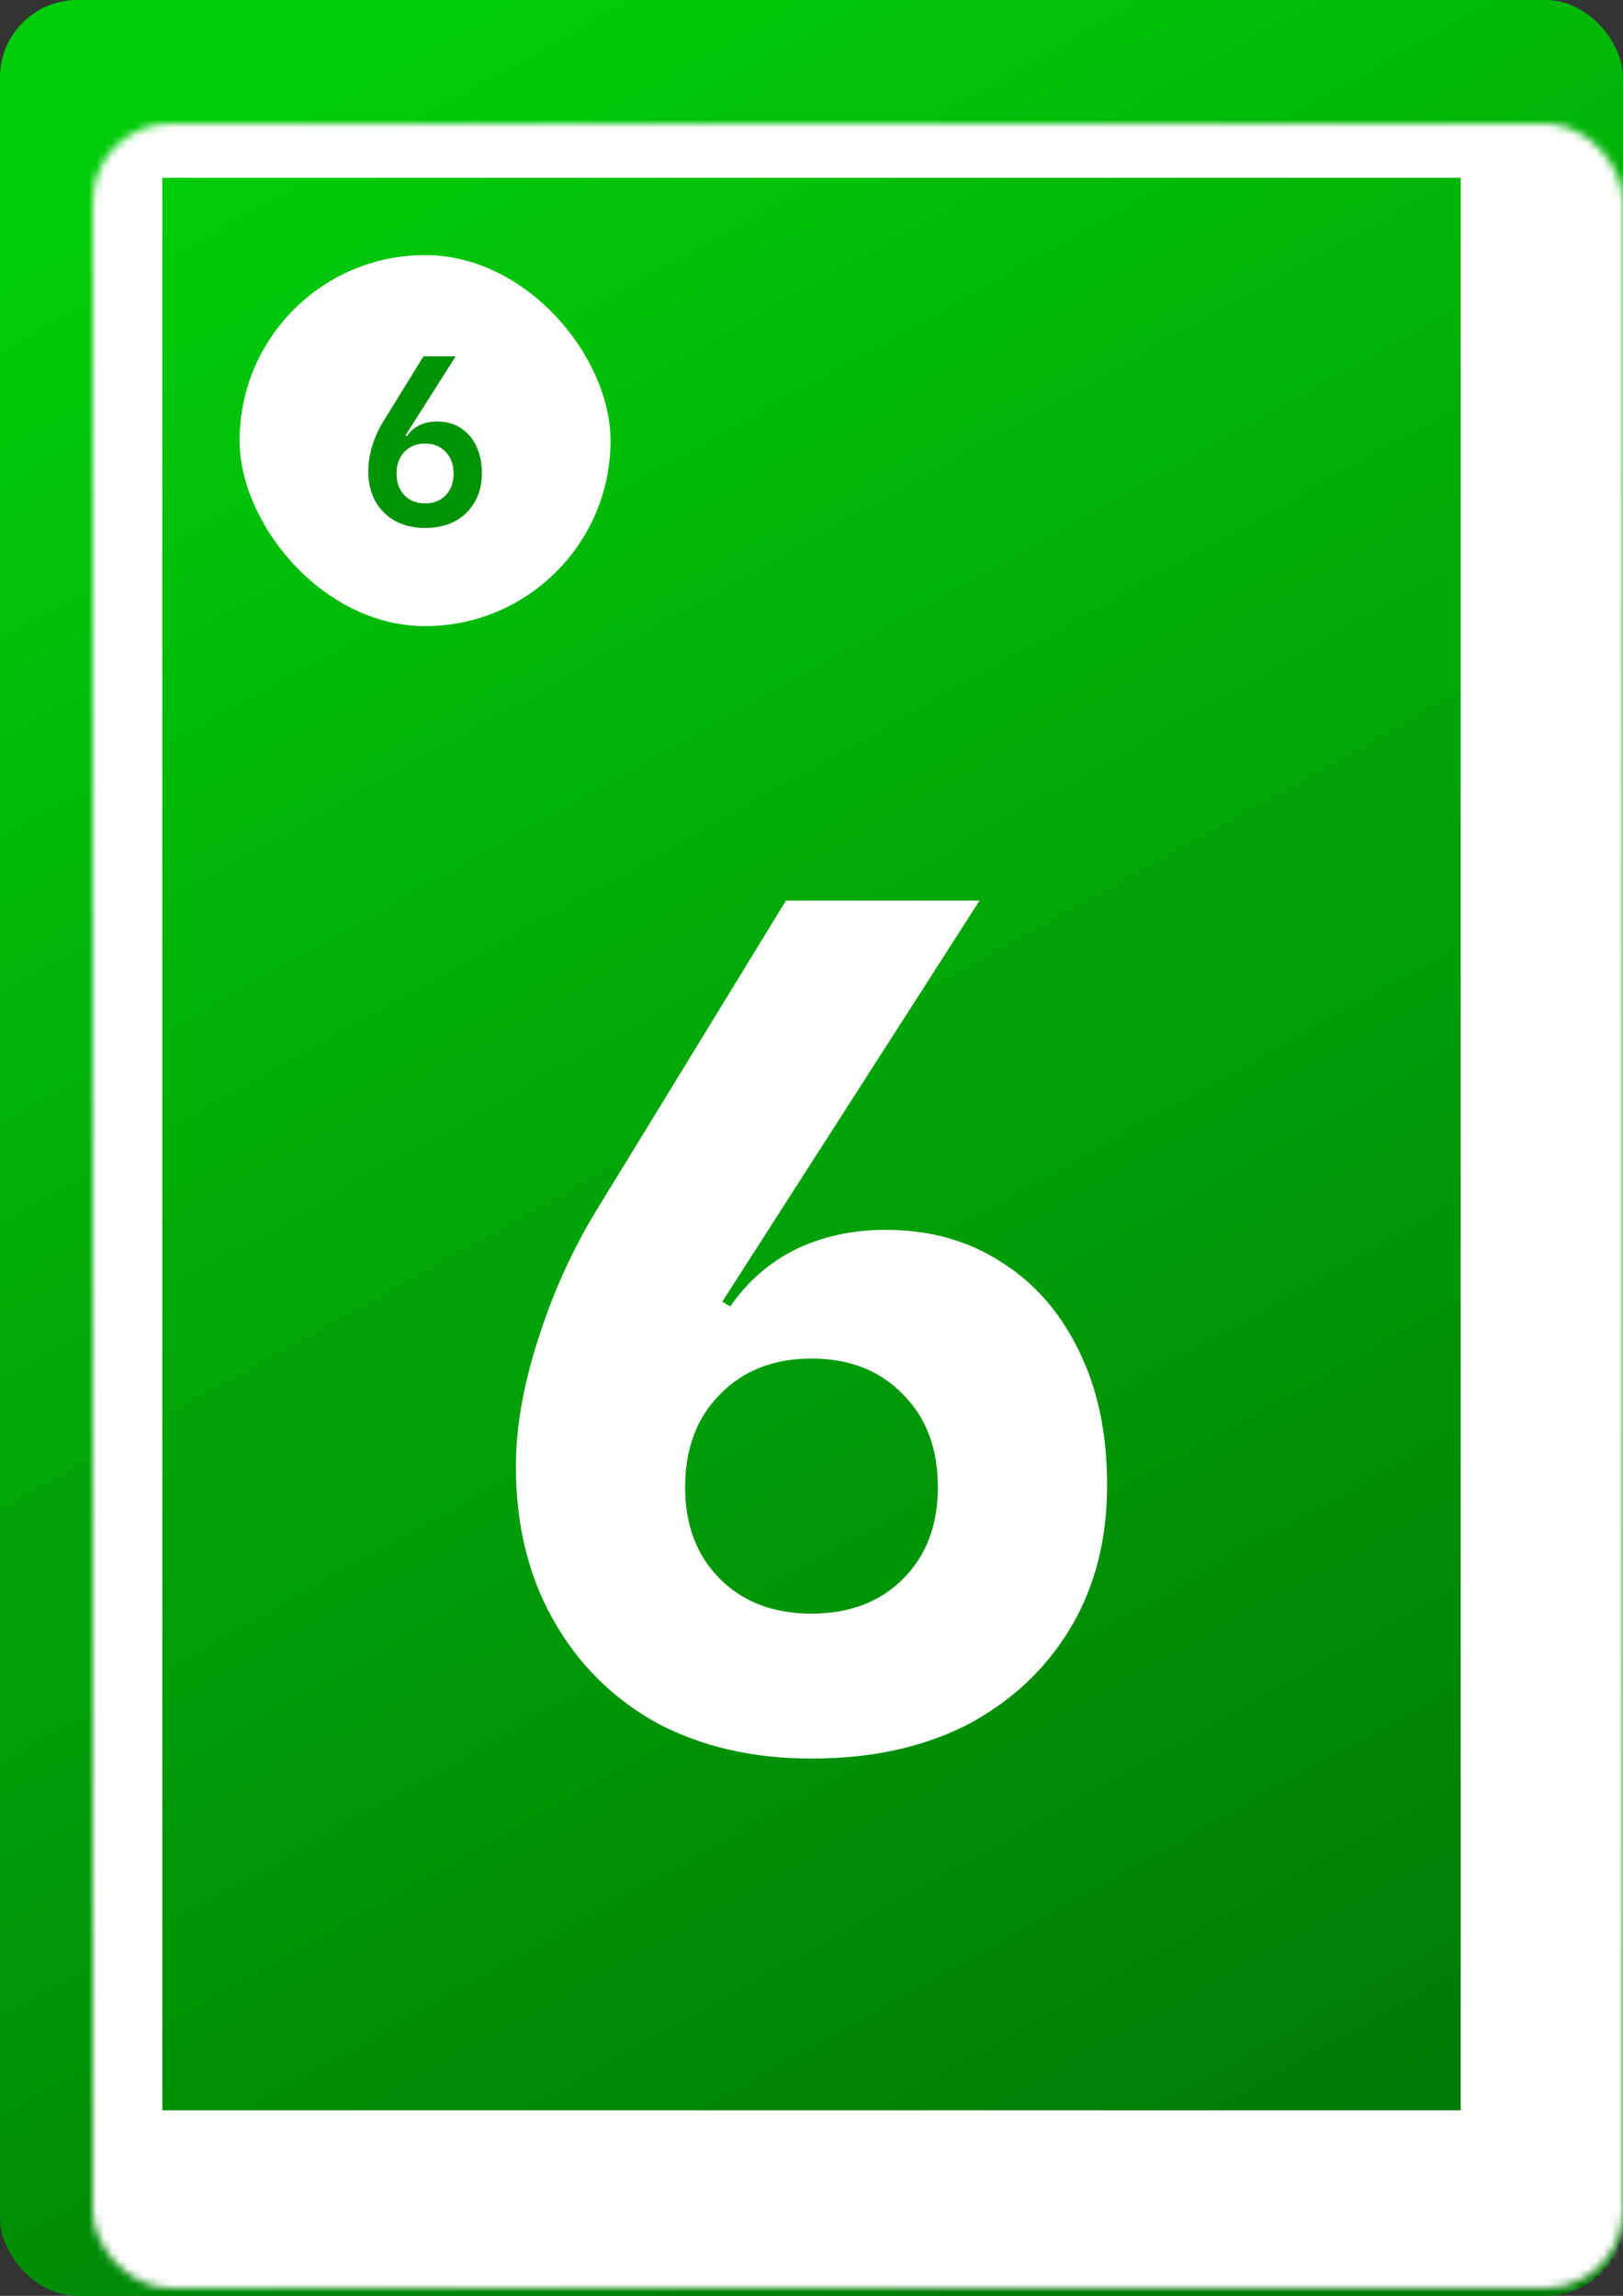 <svg width="210" height="297" viewBox="0 0 210 297" fill="none" xmlns="http://www.w3.org/2000/svg">
<rect x="0" y="0" width="210" height="297" fill="#333333" stroke="none"/>
<rect width="210" height="297" rx="10" fill="url(#paint0_linear_6_253)"/>
<mask id="path-2-inside-1_6_253" fill="white">
<rect x="6" y="8" width="198" height="280" rx="10"/>
</mask>
<rect x="6" y="8" width="198" height="280" rx="10" stroke="white" stroke-width="30" mask="url(#path-2-inside-1_6_253)"/>
<path d="M105 227.5C97.4 227.5 90.7 225.95 84.9 222.85C79.2 219.65 74.75 215.2 71.55 209.5C68.35 203.8 66.75 197.2 66.75 189.7C66.75 184.7 67.7 179.25 69.6 173.35C71.5 167.35 74 161.8 77.1 156.7L101.7 116.5H126.75L93.45 168.4L94.5 169C96.7 165.8 99.5 163.35 102.9 161.65C106.4 159.95 110.3 159.1 114.6 159.1C120.3 159.1 125.3 160.5 129.6 163.3C133.9 166 137.25 169.85 139.65 174.85C142.05 179.75 143.25 185.5 143.25 192.1C143.25 199.2 141.65 205.4 138.45 210.7C135.25 216 130.8 220.15 125.1 223.15C119.4 226.05 112.7 227.5 105 227.5ZM105 208.75C109.9 208.75 113.85 207.25 116.85 204.25C119.85 201.25 121.35 197.3 121.35 192.4C121.35 187.4 119.85 183.4 116.85 180.4C113.85 177.3 109.9 175.75 105 175.75C100.1 175.75 96.15 177.3 93.15 180.4C90.15 183.4 88.65 187.4 88.65 192.4C88.65 197.3 90.15 201.25 93.15 204.25C96.15 207.25 100.1 208.75 105 208.75Z" fill="white"/>
<rect x="31" y="33" width="48" height="48" rx="24" fill="white"/>
<path d="M55 68.3C53.54 68.3 52.25 68 51.13 67.4C50.03 66.78 49.17 65.92 48.55 64.82C47.95 63.7 47.65 62.41 47.65 60.95C47.65 59.91 47.82 58.82 48.16 57.68C48.52 56.54 49.01 55.47 49.63 54.47L54.79 46.1H58.96L52.48 56.3L52.66 56.42C53.06 55.8 53.6 55.33 54.28 55.01C54.96 54.69 55.72 54.53 56.56 54.53C57.74 54.53 58.76 54.81 59.62 55.37C60.48 55.93 61.15 56.71 61.63 57.71C62.11 58.71 62.35 59.88 62.35 61.22C62.35 62.64 62.04 63.88 61.42 64.94C60.82 66 59.97 66.83 58.87 67.43C57.79 68.01 56.5 68.3 55 68.3ZM55 65.12C56.1 65.12 56.99 64.77 57.67 64.07C58.35 63.35 58.69 62.42 58.69 61.28C58.69 60.1 58.35 59.16 57.67 58.46C56.99 57.74 56.1 57.38 55 57.38C53.9 57.38 53.01 57.74 52.33 58.46C51.65 59.16 51.31 60.1 51.31 61.28C51.31 62.42 51.65 63.35 52.33 64.07C53.01 64.77 53.9 65.12 55 65.12Z" fill="#009306"/>
<defs>
<linearGradient id="paint0_linear_6_253" x1="30.5" y1="18.5" x2="173.5" y2="274" gradientUnits="userSpaceOnUse">
<stop stop-color="#01CC09"/>
<stop offset="1" stop-color="#007B05"/>
</linearGradient>
</defs>
</svg>
